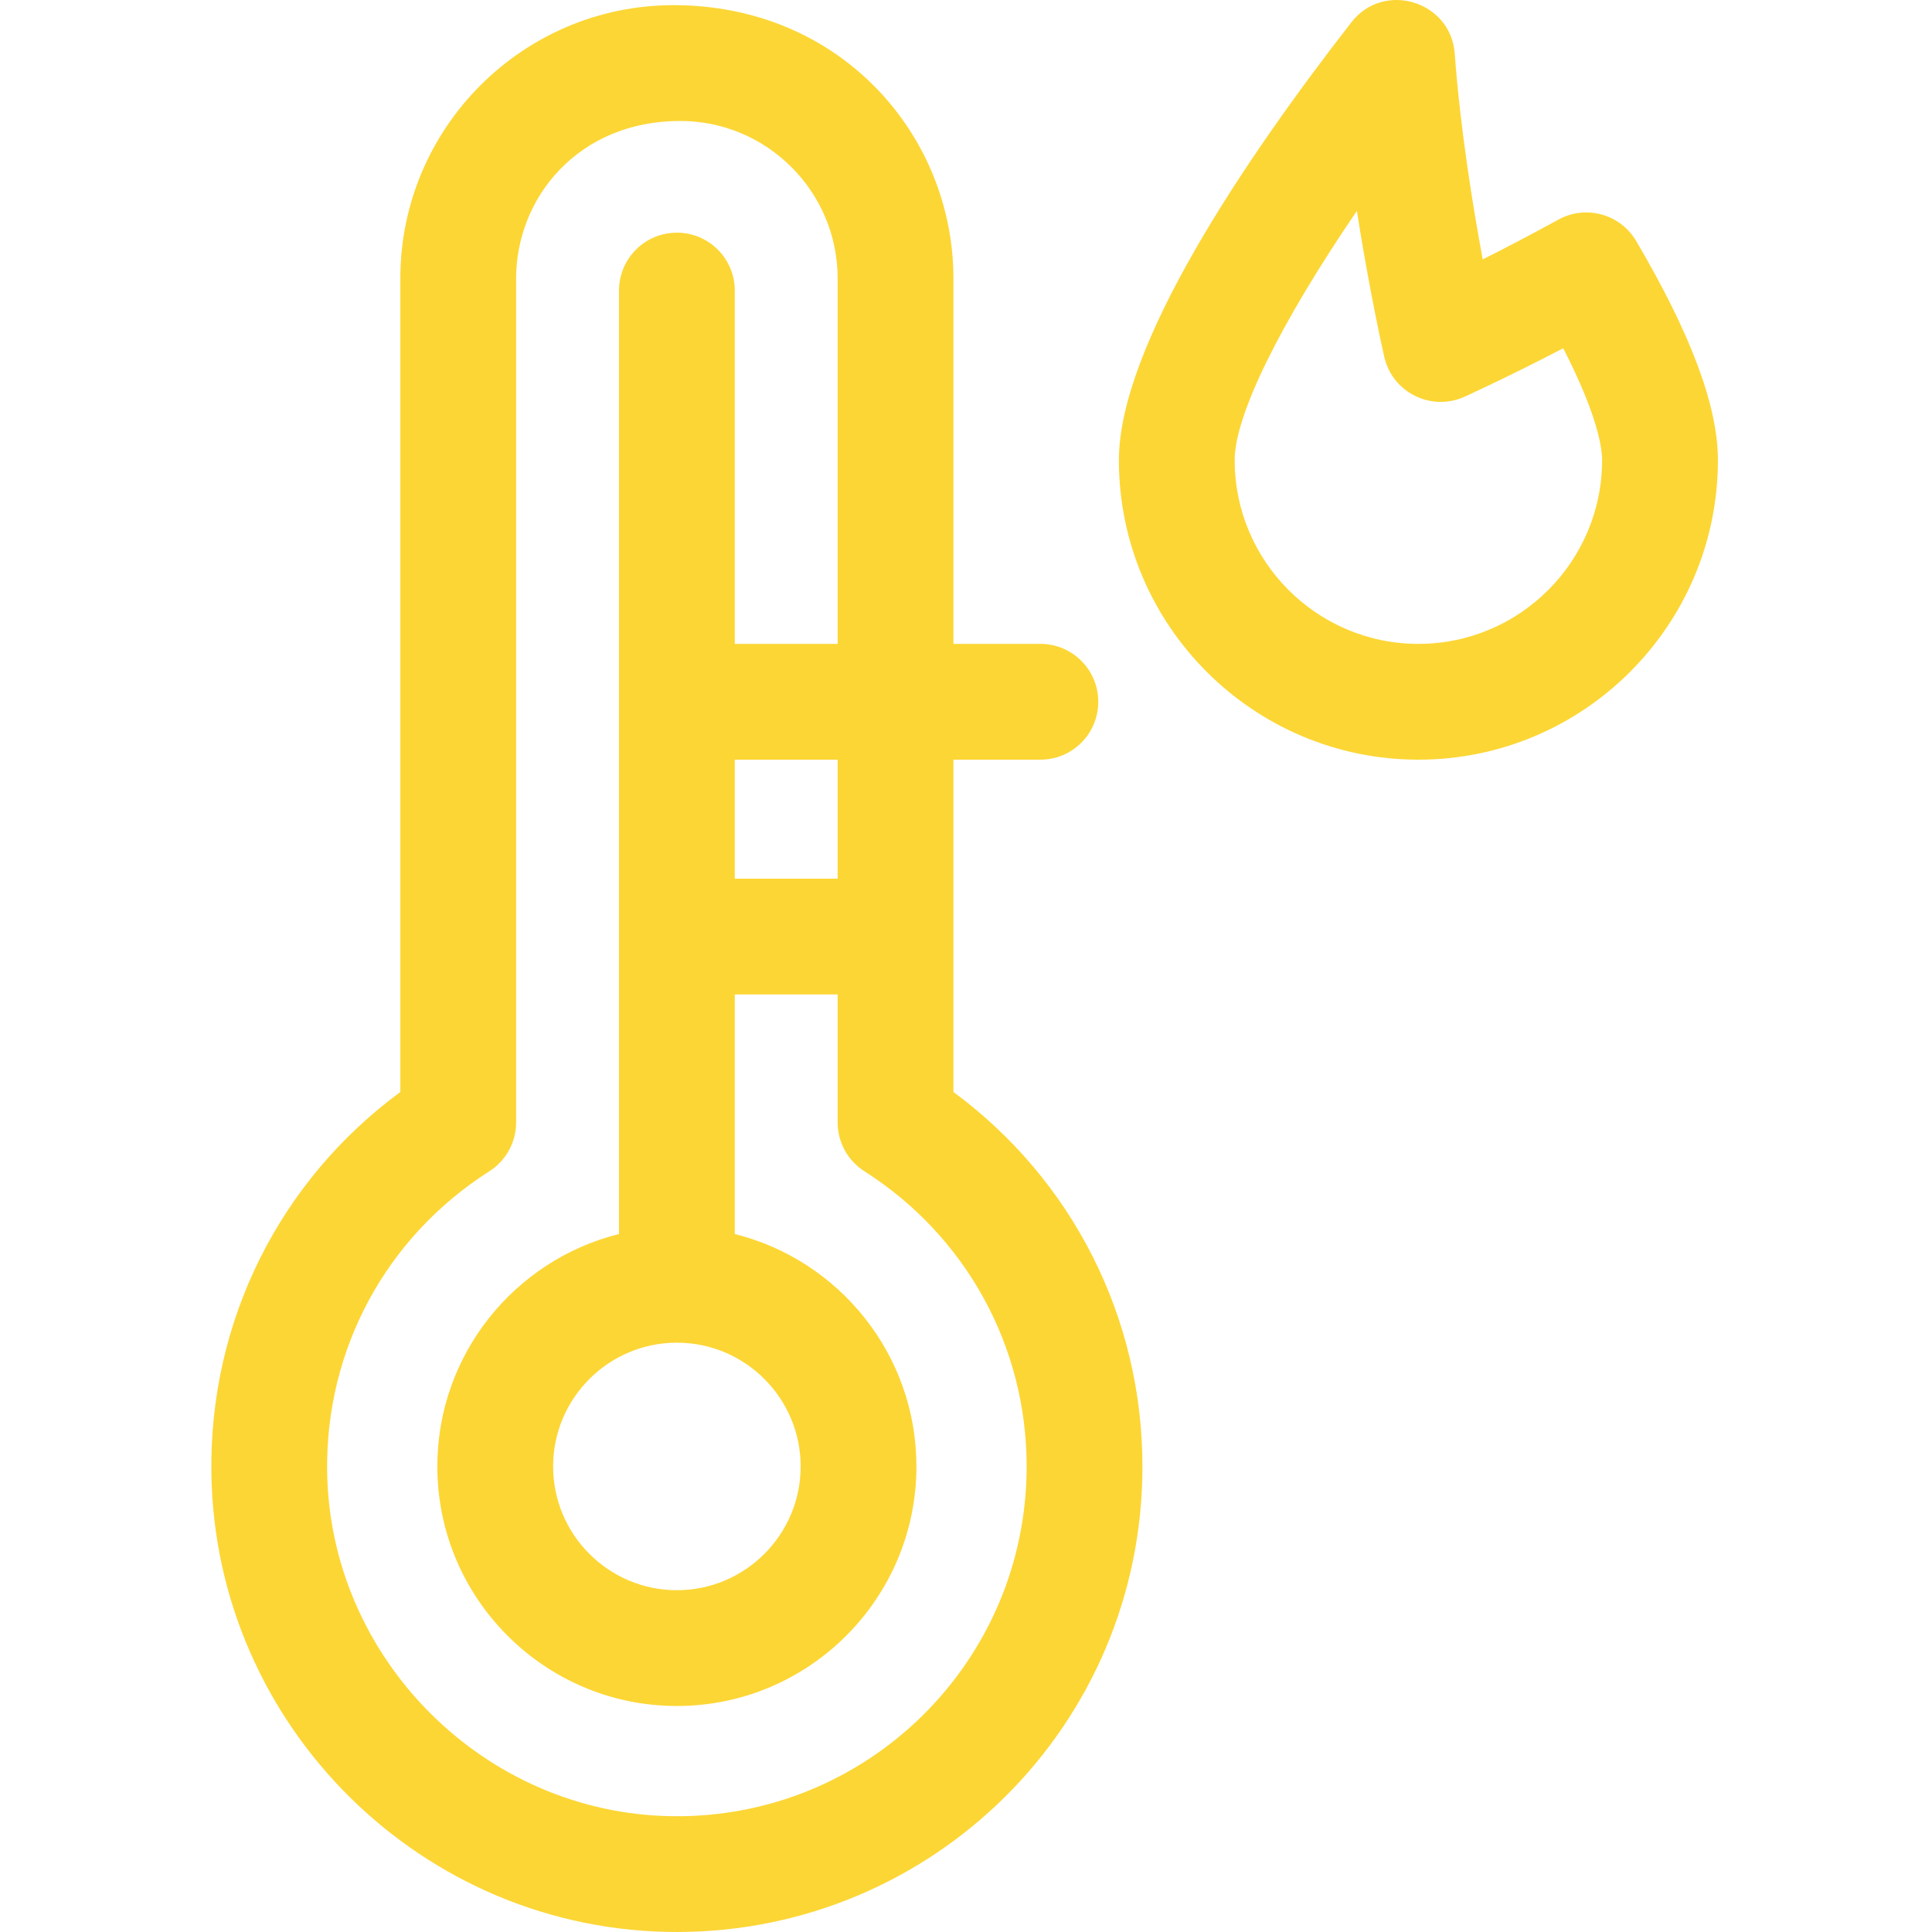 <svg height="512pt" viewBox="-56 0 512 512.001" width="512pt" xmlns="http://www.w3.org/2000/svg"><path style="fill:#fcd635;" d="m196.668 289.391v-88.07h23.043c8.473 0 15.34-6.867 15.34-15.34 0-8.473-6.867-15.344-15.34-15.344h-23.043v-96.852c0-37.875-29.805-72.418-74.156-72.418-39.93 0-72.418 32.488-72.418 72.418v215.602c-32.09 23.645-50.668 60.824-50.078 101.07.973 66.973 55.918 121.543 123.383 121.543 67.684 0 123.359-54.691 123.359-123.379 0-39.492-18.574-75.984-50.09-99.23zm-30.684-56.535h-27.262v-31.535h27.262zm-42.605 122.969c18.086 0 32.801 14.711 32.801 32.797 0 18.086-14.715 32.801-32.801 32.801-18.082 0-32.797-14.715-32.797-32.801 0-18.086 14.715-32.797 32.797-32.797zm-1.328 125.484c-49.652-.695-90.633-41.652-91.355-91.297-.473-32.406 15.594-62.168 42.984-79.613 4.418-2.816 7.098-7.695 7.098-12.941v-223.672c0-21.355 16.457-41.734 43.473-41.734 23.012 0 41.734 18.723 41.734 41.734v96.852h-27.262v-93.633c0-8.473-6.871-15.344-15.344-15.344s-15.34 6.871-15.34 15.344v250.023c-27.613 6.879-48.141 31.879-48.141 61.594 0 35.004 28.48 63.484 63.48 63.484 35.008 0 63.484-28.48 63.484-63.484 0-29.715-20.527-54.715-48.141-61.594v-63.488h27.262v33.922c0 5.242 2.676 10.121 7.098 12.938 26.922 17.148 42.992 46.391 42.992 78.223 0 51.746-42.258 93.434-94.023 92.688zm0 0"/><path style="fill:#fcd635;" d="m377.602 63.867c-4.207-7.156-13.344-9.668-20.617-5.668-7.309 4.023-14.215 7.605-20.055 10.547-2.66-14.355-5.969-34.875-7.41-54.523-1.023-13.957-18.797-19.379-27.414-8.293-28.094 36.137-61.586 85.602-61.586 116.02 0 43.766 35.605 79.371 79.371 79.371s79.371-35.605 79.371-79.371c-.004-14.301-7.086-33.301-21.66-58.082zm-57.711 106.77c-26.848 0-48.688-21.84-48.688-48.684 0-11.973 12.172-36.426 32.383-66.074 3.344 21.391 7.016 37.645 7.258 38.691 2.152 9.457 12.457 14.566 21.285 10.566.574-.262 11.34-5.152 26.141-12.84 9.156 17.84 10.305 26.461 10.305 29.652 0 26.848-21.836 48.688-48.684 48.688zm0 0"/></svg>
